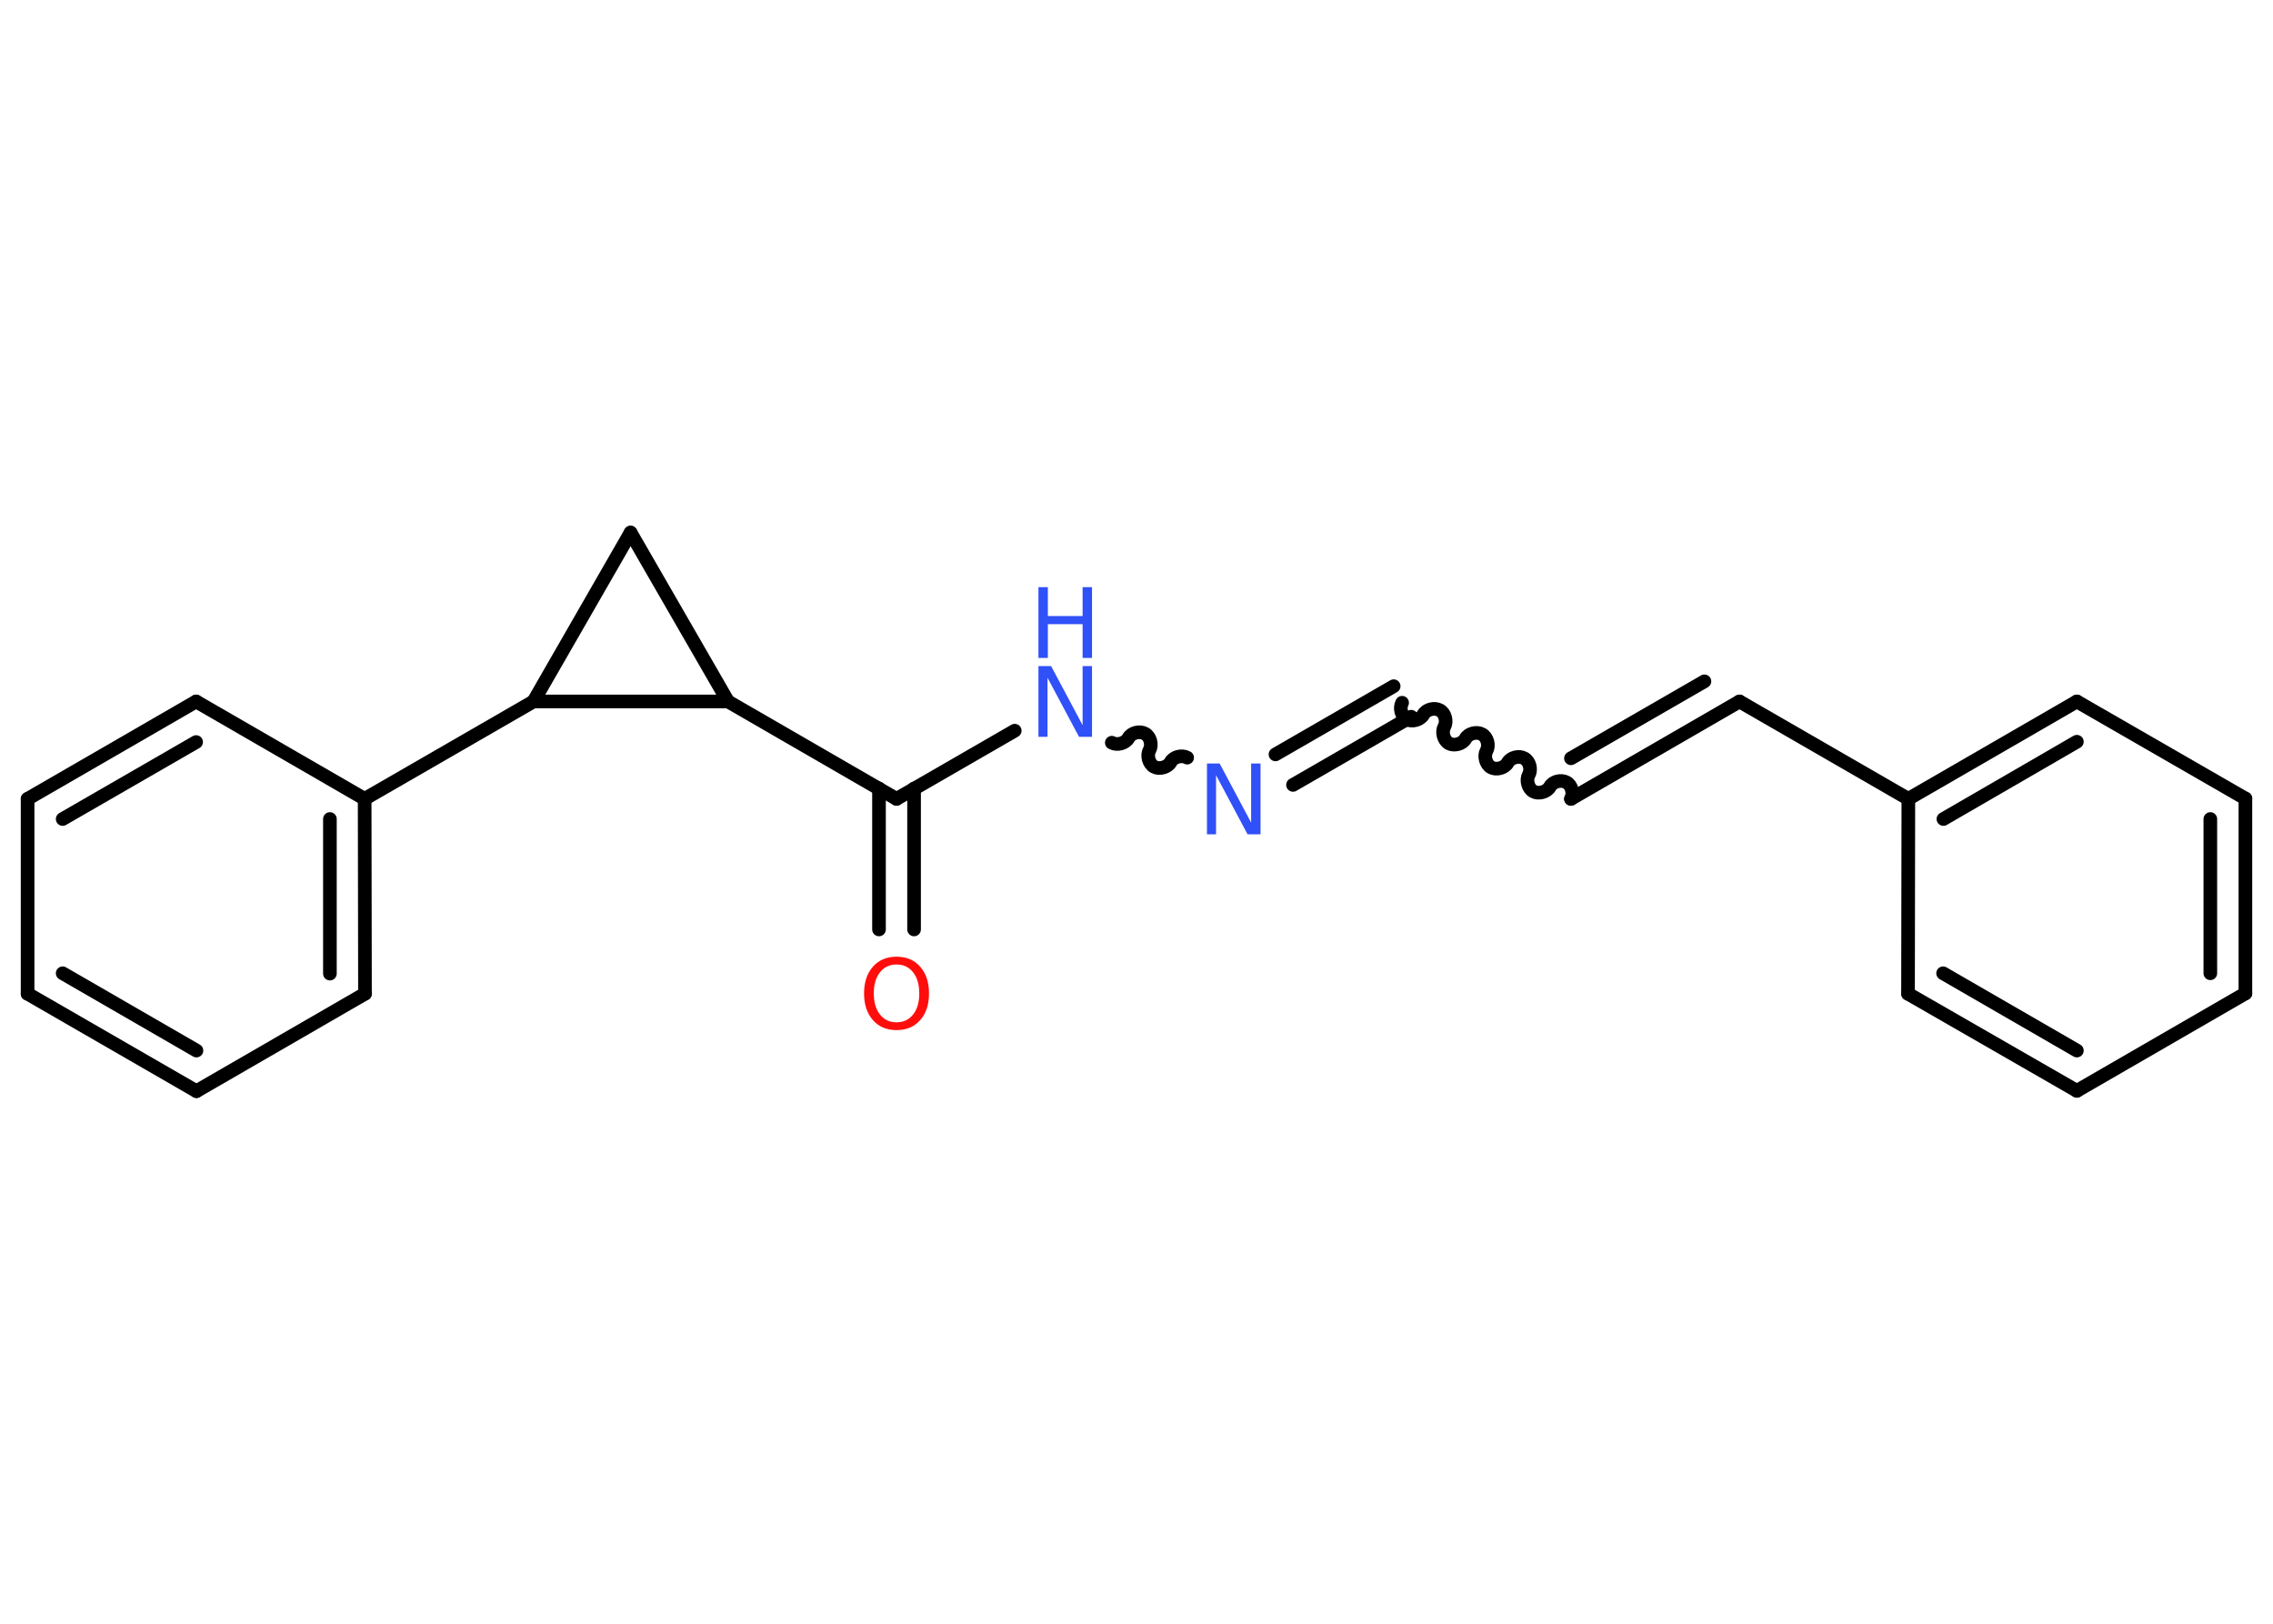 <?xml version='1.0' encoding='UTF-8'?>
<!DOCTYPE svg PUBLIC "-//W3C//DTD SVG 1.1//EN" "http://www.w3.org/Graphics/SVG/1.1/DTD/svg11.dtd">
<svg version='1.2' xmlns='http://www.w3.org/2000/svg' xmlns:xlink='http://www.w3.org/1999/xlink' width='70.0mm' height='50.0mm' viewBox='0 0 70.0 50.0'>
  <desc>Generated by the Chemistry Development Kit (http://github.com/cdk)</desc>
  <g stroke-linecap='round' stroke-linejoin='round' stroke='#000000' stroke-width='.42' fill='#3050F8'>
    <rect x='.0' y='.0' width='70.0' height='50.0' fill='#FFFFFF' stroke='none'/>
    <g id='mol1' class='mol'>
      <g id='mol1bnd1' class='bond'>
        <line x1='27.07' y1='28.62' x2='27.07' y2='24.28'/>
        <line x1='28.15' y1='28.62' x2='28.15' y2='24.28'/>
      </g>
      <line id='mol1bnd2' class='bond' x1='27.61' y1='24.6' x2='31.25' y2='22.5'/>
      <path id='mol1bnd3' class='bond' d='M36.56 23.33c-.16 -.09 -.42 -.03 -.51 .14c-.09 .16 -.35 .23 -.51 .14c-.16 -.09 -.23 -.35 -.14 -.51c.09 -.16 .03 -.42 -.14 -.51c-.16 -.09 -.42 -.03 -.51 .14c-.09 .16 -.35 .23 -.51 .14' fill='none' stroke='#000000' stroke-width='.42'/>
      <g id='mol1bnd4' class='bond'>
        <line x1='39.28' y1='23.23' x2='42.92' y2='21.13'/>
        <line x1='39.82' y1='24.17' x2='43.46' y2='22.07'/>
      </g>
      <path id='mol1bnd5' class='bond' d='M48.38 24.6c.09 -.16 .03 -.42 -.14 -.51c-.16 -.09 -.42 -.03 -.51 .14c-.09 .16 -.35 .23 -.51 .14c-.16 -.09 -.23 -.35 -.14 -.51c.09 -.16 .03 -.42 -.14 -.51c-.16 -.09 -.42 -.03 -.51 .14c-.09 .16 -.35 .23 -.51 .14c-.16 -.09 -.23 -.35 -.14 -.51c.09 -.16 .03 -.42 -.14 -.51c-.16 -.09 -.42 -.03 -.51 .14c-.09 .16 -.35 .23 -.51 .14c-.16 -.09 -.23 -.35 -.14 -.51c.09 -.16 .03 -.42 -.14 -.51c-.16 -.09 -.42 -.03 -.51 .14c-.09 .16 -.35 .23 -.51 .14c-.16 -.09 -.23 -.35 -.14 -.51' fill='none' stroke='#000000' stroke-width='.42'/>
      <g id='mol1bnd6' class='bond'>
        <line x1='48.38' y1='24.6' x2='53.57' y2='21.6'/>
        <line x1='48.38' y1='23.35' x2='52.49' y2='20.98'/>
      </g>
      <line id='mol1bnd7' class='bond' x1='53.57' y1='21.6' x2='58.77' y2='24.6'/>
      <g id='mol1bnd8' class='bond'>
        <line x1='63.96' y1='21.6' x2='58.77' y2='24.6'/>
        <line x1='63.96' y1='22.84' x2='59.85' y2='25.22'/>
      </g>
      <line id='mol1bnd9' class='bond' x1='63.96' y1='21.6' x2='69.15' y2='24.59'/>
      <g id='mol1bnd10' class='bond'>
        <line x1='69.15' y1='30.59' x2='69.15' y2='24.59'/>
        <line x1='68.07' y1='29.97' x2='68.07' y2='25.22'/>
      </g>
      <line id='mol1bnd11' class='bond' x1='69.15' y1='30.59' x2='63.96' y2='33.59'/>
      <g id='mol1bnd12' class='bond'>
        <line x1='58.76' y1='30.6' x2='63.96' y2='33.59'/>
        <line x1='59.84' y1='29.97' x2='63.96' y2='32.35'/>
      </g>
      <line id='mol1bnd13' class='bond' x1='58.77' y1='24.6' x2='58.76' y2='30.6'/>
      <line id='mol1bnd14' class='bond' x1='27.61' y1='24.6' x2='22.42' y2='21.6'/>
      <line id='mol1bnd15' class='bond' x1='22.42' y1='21.6' x2='19.42' y2='16.4'/>
      <line id='mol1bnd16' class='bond' x1='19.42' y1='16.4' x2='16.43' y2='21.6'/>
      <line id='mol1bnd17' class='bond' x1='22.42' y1='21.6' x2='16.43' y2='21.6'/>
      <line id='mol1bnd18' class='bond' x1='16.43' y1='21.6' x2='11.23' y2='24.6'/>
      <g id='mol1bnd19' class='bond'>
        <line x1='11.24' y1='30.6' x2='11.23' y2='24.6'/>
        <line x1='10.16' y1='29.98' x2='10.16' y2='25.22'/>
      </g>
      <line id='mol1bnd20' class='bond' x1='11.24' y1='30.6' x2='6.05' y2='33.6'/>
      <g id='mol1bnd21' class='bond'>
        <line x1='.85' y1='30.6' x2='6.05' y2='33.6'/>
        <line x1='1.93' y1='29.97' x2='6.05' y2='32.35'/>
      </g>
      <line id='mol1bnd22' class='bond' x1='.85' y1='30.6' x2='.85' y2='24.6'/>
      <g id='mol1bnd23' class='bond'>
        <line x1='6.04' y1='21.6' x2='.85' y2='24.6'/>
        <line x1='6.04' y1='22.85' x2='1.93' y2='25.22'/>
      </g>
      <line id='mol1bnd24' class='bond' x1='11.23' y1='24.6' x2='6.04' y2='21.6'/>
      <path id='mol1atm1' class='atom' d='M27.61 29.7q-.32 .0 -.51 .24q-.19 .24 -.19 .65q.0 .41 .19 .65q.19 .24 .51 .24q.32 .0 .51 -.24q.19 -.24 .19 -.65q.0 -.41 -.19 -.65q-.19 -.24 -.51 -.24zM27.61 29.46q.46 .0 .73 .31q.27 .31 .27 .82q.0 .52 -.27 .82q-.27 .31 -.73 .31q-.46 .0 -.73 -.31q-.27 -.31 -.27 -.82q.0 -.51 .27 -.82q.27 -.31 .73 -.31z' stroke='none' fill='#FF0D0D'/>
      <g id='mol1atm3' class='atom'>
        <path d='M31.98 20.51h.39l.97 1.82v-1.82h.29v2.18h-.4l-.97 -1.82v1.82h-.28v-2.18z' stroke='none'/>
        <path d='M31.98 18.08h.29v.89h1.07v-.89h.29v2.18h-.29v-1.04h-1.07v1.04h-.29v-2.18z' stroke='none'/>
      </g>
      <path id='mol1atm4' class='atom' d='M37.17 23.51h.39l.97 1.82v-1.82h.29v2.18h-.4l-.97 -1.82v1.82h-.28v-2.18z' stroke='none'/>
    </g>
  </g>
</svg>
